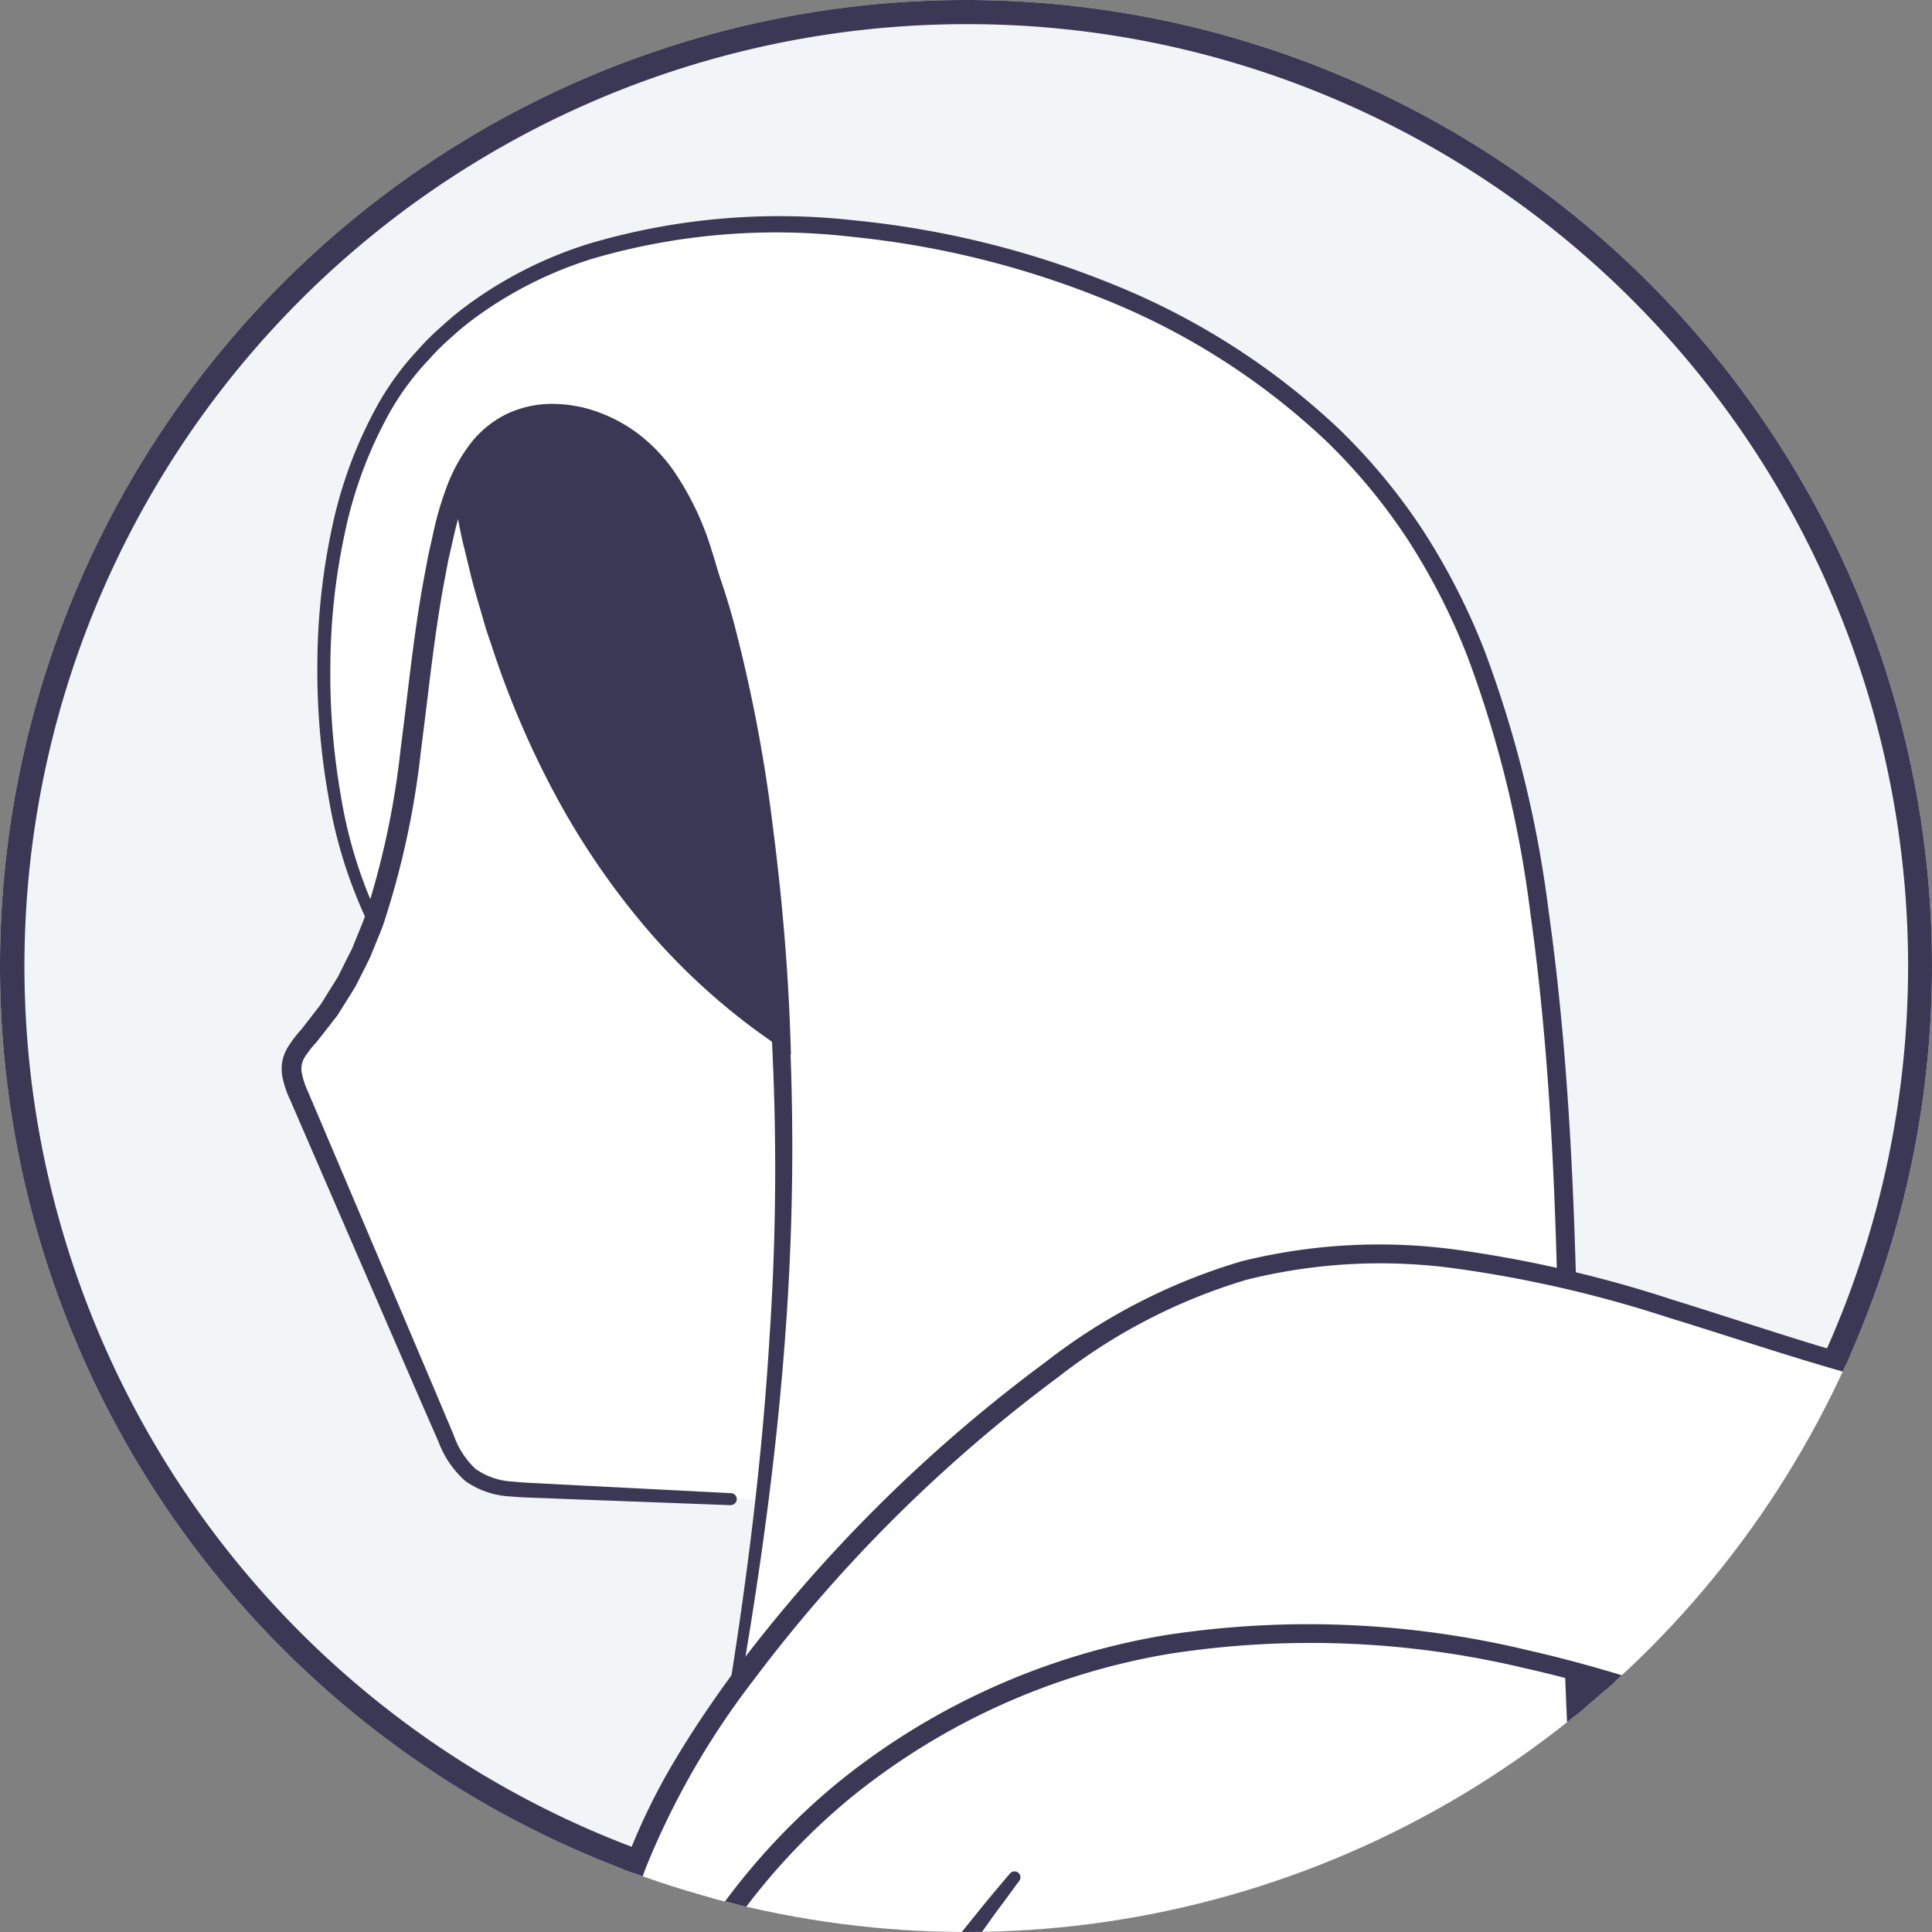 <svg xmlns="http://www.w3.org/2000/svg" xmlns:xlink="http://www.w3.org/1999/xlink" width="40" height="40" viewBox="0 0 40 40">
  <rect x="0" y="0" width="40" height="40" fill="#808080" stroke="none"/>
  <defs>
    <clipPath id="clip-path">
      <circle id="circle" cx="20" cy="20" r="20" fill="#fff"/>
    </clipPath>
  </defs>
  <g id="avatar" transform="translate(-198 -150.526)">
    <circle id="circle-2" data-name="circle" cx="20" cy="20" r="20" transform="translate(198 150.526)" fill="#f2f5f7"/>
    <path id="circle_-_Outline" data-name="circle - Outline" d="M20,.5a19.505,19.505,0,0,0-7.59,37.468A19.505,19.505,0,0,0,27.59,2.032,19.378,19.378,0,0,0,20,.5M20,0A20,20,0,1,1,0,20,20,20,0,0,1,20,0Z" transform="translate(198 150.526)" fill="#3a3855"/>
    <g id="Mask_Group_1" data-name="Mask Group 1" transform="translate(198 150.526)" clip-path="url(#clip-path)">
      <g id="Group_4608" data-name="Group 4608" transform="translate(3.797 4.484)">
        <path id="Path_7984" data-name="Path 7984" d="M233,655.606c.04.758.067,1.516.1,2.274l.088,2.274.161,4.548.14,4.549.063,2.275c.015.759.038,1.517.048,2.276a.109.109,0,0,1-.217.01c-.058-.757-.1-1.515-.153-2.272l-.125-2.274c-.078-1.516-.134-3.033-.2-4.55-.044-1.517-.093-3.034-.12-4.552l-.033-2.277c0-.759-.011-1.518,0-2.277a.123.123,0,0,1,.245-.005Z" transform="translate(-226.511 -588.317)" fill="#3a3855"/>
        <g id="Group_4607" data-name="Group 4607">
          <path id="Path_7975" data-name="Path 7975" d="M241.917,281.412a3.293,3.293,0,0,1-2.32,1.219c-2.542.472-5.186.418-7.656,1.182s-4.859,2.671-5.085,5.247a8.335,8.335,0,0,0,.637,3.432,51.248,51.248,0,0,0,7.63,14.168l-36.237-12.882q-.831-14.186-1.149-28.4l-.185.147a2.011,2.011,0,0,1-1.69.61c-.567-.164-.869-.769-1.092-1.316a44.516,44.516,0,0,1-3.093-12.593,12.318,12.318,0,0,1,.044-3.467,12.906,12.906,0,0,1,1.621-3.867q1.022-1.8,2.158-3.531a2.384,2.384,0,0,1,.894-.926,1.192,1.192,0,0,1,1.647,1.426c.777-1.676,4.2-9.05,4.793-10.093l-.054-3.265c.23-1.369.416-2.667.564-3.905-1.414-.062-3.539-.144-4.811-.2a1.553,1.553,0,0,1-1.77-1.161l-3.007-7.007a1.169,1.169,0,0,1-.141-.7,1.3,1.3,0,0,1,.336-.526,7.37,7.37,0,0,0,1.357-2.387c-1.357-2.654-1.638-8.474.766-11.435,2.207-2.718,6.165-3.294,9.637-2.85,4.239.541,8.48,2.457,10.934,5.957a18.691,18.691,0,0,1,2.816,8.307c.971,7.1.246,14.343,1.152,21.449.488,3.832,1.632,7.9,4.677,10.273,1.462,1.141,3.266,1.807,4.651,3.041s2.248,3.426,1.175,4.94c-1.24,1.75-3.936,1.335-5.886,2.227-2.832,1.3-3.263,5.894-.719,7.693a9.774,9.774,0,0,0,3.937,1.288,7.186,7.186,0,0,1,3.8,1.586c.995.974,1.316,2.767.311,3.729-1.155,1.1-3.4.655-4.22,2.022a2.3,2.3,0,0,0,.935,2.893,8.176,8.176,0,0,0,3.181.973,24.212,24.212,0,0,1,7.145,2.522C241.177,278.084,242.859,279.887,241.917,281.412Z" transform="translate(-191.37 -198.031)" fill="#fff"/>
          <path id="Path_7976" data-name="Path 7976" d="M210.144,211.711a9.756,9.756,0,0,1-.829-2.645,14.911,14.911,0,0,1-.227-2.756,13.671,13.671,0,0,1,.293-2.752,9.1,9.1,0,0,1,.964-2.606,5.854,5.854,0,0,1,.83-1.129,5.3,5.3,0,0,1,.5-.494,6.055,6.055,0,0,1,.542-.444,8.532,8.532,0,0,1,2.486-1.252,13.894,13.894,0,0,1,5.5-.486,19.2,19.2,0,0,1,5.359,1.326,14.959,14.959,0,0,1,4.656,2.973,12.366,12.366,0,0,1,1.774,2.141,13.855,13.855,0,0,1,1.262,2.473,23.679,23.679,0,0,1,1.322,5.36c1.031,7.3.258,14.673,1.231,21.909a22.344,22.344,0,0,0,1.3,5.268,12.8,12.8,0,0,0,1.246,2.389,9.546,9.546,0,0,0,1.78,2c1.358,1.168,3.121,1.81,4.591,2.988a5.55,5.55,0,0,1,1.716,2.241,4.216,4.216,0,0,1,.324,1.4,2.877,2.877,0,0,1-1.224,2.554,4.413,4.413,0,0,1-1.3.615c-.906.267-1.824.367-2.7.57a6.947,6.947,0,0,0-1.264.4,3.581,3.581,0,0,0-1.051.743,4.432,4.432,0,0,0-1.148,2.311,4.864,4.864,0,0,0,.219,2.589,3.944,3.944,0,0,0,.659,1.116,3.686,3.686,0,0,0,1.006.815,8.434,8.434,0,0,0,2.533.837,23.025,23.025,0,0,1,2.7.607,5,5,0,0,1,2.392,1.5,3.36,3.36,0,0,1,.637,1.3,2.856,2.856,0,0,1,0,1.457,2.17,2.17,0,0,1-.856,1.2,4.208,4.208,0,0,1-1.321.555c-.45.121-.9.208-1.321.34a2.458,2.458,0,0,0-1.091.621,1.455,1.455,0,0,0-.377,1.12,2.3,2.3,0,0,0,.46,1.162,2.632,2.632,0,0,0,.438.464,3.287,3.287,0,0,0,.543.349,5.515,5.515,0,0,0,1.249.44c.436.1.885.179,1.337.26s.905.174,1.353.282a24.09,24.09,0,0,1,2.648.79,24.567,24.567,0,0,1,2.542,1.083c.206.1.412.207.615.316s.411.221.608.348a6.763,6.763,0,0,1,1.1.876,4.6,4.6,0,0,1,.86,1.132,2.351,2.351,0,0,1,.283,1.429,2.043,2.043,0,0,1-.736,1.267,3.5,3.5,0,0,1-1.292.622,11.94,11.94,0,0,1-1.366.268c-.455.071-.912.124-1.368.176-.912.1-1.822.182-2.725.3a17.666,17.666,0,0,0-2.665.527c-.219.058-.428.137-.642.207-.208.086-.421.159-.622.258a8.817,8.817,0,0,0-1.18.647,8.139,8.139,0,0,0-1.056.828,6.425,6.425,0,0,0-.868,1.015,4.677,4.677,0,0,0-.83,2.487,7.876,7.876,0,0,0,.484,2.637c.289.863.6,1.722.941,2.569a51.254,51.254,0,0,0,5.1,9.67.108.108,0,0,1-.18.122,51.5,51.5,0,0,1-5.17-9.691c-.345-.851-.662-1.71-.959-2.581a8.146,8.146,0,0,1-.511-2.733,4.981,4.981,0,0,1,.87-2.652,6.741,6.741,0,0,1,.907-1.071,8.463,8.463,0,0,1,1.1-.868,8.9,8.9,0,0,1,1.222-.674c.209-.1.429-.18.644-.269.221-.073.44-.156.663-.216a18.01,18.01,0,0,1,2.714-.542c.912-.119,1.824-.2,2.731-.3.453-.052.905-.106,1.354-.177a11.641,11.641,0,0,0,1.325-.261,3.166,3.166,0,0,0,1.165-.558,1.7,1.7,0,0,0,.612-1.052,2.006,2.006,0,0,0-.25-1.217,4.254,4.254,0,0,0-.8-1.043,6.426,6.426,0,0,0-1.044-.828c-.188-.121-.38-.227-.583-.332s-.4-.208-.606-.31a24.2,24.2,0,0,0-2.507-1.063,23.712,23.712,0,0,0-2.61-.774c-.442-.106-.886-.195-1.334-.276s-.9-.154-1.357-.262a5.882,5.882,0,0,1-1.334-.469,3.642,3.642,0,0,1-.609-.392,3,3,0,0,1-.5-.53,2.767,2.767,0,0,1-.36-.637,2.4,2.4,0,0,1-.176-.72,1.958,1.958,0,0,1,.088-.751,1.848,1.848,0,0,1,.069-.179l.088-.171a3.081,3.081,0,0,1,.228-.3,2.829,2.829,0,0,1,1.259-.731c.451-.142.9-.229,1.336-.347a3.854,3.854,0,0,0,1.2-.5,1.774,1.774,0,0,0,.7-.989,2.469,2.469,0,0,0-.005-1.256,2.966,2.966,0,0,0-.564-1.145,3.046,3.046,0,0,0-.212-.239c-.081-.072-.157-.15-.243-.216a4.317,4.317,0,0,0-.536-.375,6.137,6.137,0,0,0-1.215-.531,22.8,22.8,0,0,0-2.654-.591,8.815,8.815,0,0,1-2.656-.878,4.1,4.1,0,0,1-1.116-.9,4.361,4.361,0,0,1-.733-1.235,5.282,5.282,0,0,1-.245-2.813,4.853,4.853,0,0,1,1.258-2.533,4.009,4.009,0,0,1,1.177-.834,7.348,7.348,0,0,1,1.345-.433c.907-.211,1.818-.313,2.669-.567a3.981,3.981,0,0,0,1.169-.554,2.545,2.545,0,0,0,.808-.951,2.577,2.577,0,0,0,.235-1.229,3.778,3.778,0,0,0-.29-1.257,5.111,5.111,0,0,0-1.583-2.069,17.362,17.362,0,0,0-2.279-1.462,14.405,14.405,0,0,1-2.314-1.537A9.961,9.961,0,0,1,238,241.219a13.2,13.2,0,0,1-1.284-2.47,22.745,22.745,0,0,1-1.317-5.367c-.968-7.3-.184-14.676-1.2-21.911a23.3,23.3,0,0,0-1.293-5.277,13.483,13.483,0,0,0-1.225-2.41,12.014,12.014,0,0,0-1.718-2.079,14.6,14.6,0,0,0-4.54-2.906,18.943,18.943,0,0,0-5.258-1.31,13.57,13.57,0,0,0-5.367.448,8.224,8.224,0,0,0-2.4,1.195,5.752,5.752,0,0,0-.521.423,4.994,4.994,0,0,0-.477.471,5.55,5.55,0,0,0-.8,1.073,8.822,8.822,0,0,0-.943,2.518,13.4,13.4,0,0,0-.3,2.7,14.646,14.646,0,0,0,.211,2.708,9.512,9.512,0,0,0,.794,2.578v0a.123.123,0,0,1-.219.109Z" transform="translate(-206.314 -197.069)" fill="#3a3855"/>
          <path id="Path_7977" data-name="Path 7977" d="M213.324,246.4l-3.639-.137c-.3-.014-.6-.016-.918-.044a1.753,1.753,0,0,1-.932-.32,2.03,2.03,0,0,1-.553-.808l-.365-.835-1.449-3.341-.724-1.671-.362-.835-.181-.418a2.013,2.013,0,0,1-.156-.479.914.914,0,0,1,0-.289.868.868,0,0,1,.1-.277,2.451,2.451,0,0,1,.3-.4l.27-.349c.045-.058.091-.116.134-.175l.117-.188c.077-.126.158-.249.233-.375l.2-.4c.032-.066.069-.13.1-.2l.083-.206c.055-.138.114-.273.165-.413a17.18,17.18,0,0,0,.751-3.51c.158-1.2.271-2.412.5-3.619.03-.15.054-.3.088-.452l.1-.45a6.51,6.51,0,0,1,.268-.9,3.44,3.44,0,0,1,.461-.852,2.148,2.148,0,0,1,.768-.644,2.194,2.194,0,0,1,.979-.214,2.8,2.8,0,0,1,.964.185,3.152,3.152,0,0,1,.847.479,3.488,3.488,0,0,1,.662.7,6,6,0,0,1,.811,1.7c.19.591.32,1.187.459,1.779.271,1.188.513,2.383.694,3.589s.324,2.418.4,3.635a52.1,52.1,0,0,1-.045,7.3c-.181,2.428-.515,4.84-.931,7.234a.108.108,0,0,1-.214-.036c.381-2.395.678-4.8.824-7.221a52.04,52.04,0,0,0-.016-7.252l-.077-.9c-.029-.3-.067-.6-.1-.9l-.051-.45-.062-.449c-.044-.3-.078-.6-.13-.9-.184-1.195-.427-2.379-.7-3.558-.14-.588-.272-1.18-.455-1.744a5.589,5.589,0,0,0-.755-1.574,3.058,3.058,0,0,0-.581-.617,2.72,2.72,0,0,0-.733-.411,2.037,2.037,0,0,0-1.6.017,2.206,2.206,0,0,0-1.016,1.259,6.131,6.131,0,0,0-.253.845l-.1.437c-.034.146-.058.294-.087.441-.226,1.179-.342,2.386-.5,3.594a17.582,17.582,0,0,1-.78,3.6c-.053.146-.116.288-.173.432l-.088.216c-.03.072-.069.14-.1.21l-.212.417c-.08.134-.165.265-.248.4l-.126.2c-.046.063-.1.124-.143.186l-.29.369a2.145,2.145,0,0,0-.253.325.458.458,0,0,0-.054.313,1.669,1.669,0,0,0,.126.384l.178.419.356.838.712,1.676,1.423,3.352.353.838a1.733,1.733,0,0,0,.447.691,1.452,1.452,0,0,0,.766.264c.289.03.6.036.9.055l3.637.186a.123.123,0,0,1-.011.245Z" transform="translate(-201.999 -219.721)" fill="#3a3855"/>
          <g id="Group_4504" data-name="Group 4504" transform="translate(8.656 14.109)">
            <path id="Path_7978" data-name="Path 7978" d="M298.7,301.19c-2.064.149-5.955-.023-9.093,2.418-2.2,1.708-3.467,4.329-4.457,6.929-.765,2.008-1.812,4.409-3.946,4.667-1.971.238-3.516-1.531-5.143-2.67a14.051,14.051,0,0,0-3.473-1.668,21.073,21.073,0,0,0-10.512-1.138,13.988,13.988,0,0,0-8.916,5.48c-.8,1.1-1.3,2.063-2.144,3.425-.879-2.273.142-4.833,1.453-6.887a29.571,29.571,0,0,1,6.371-6.983,14.229,14.229,0,0,1,4.6-2.7,13.394,13.394,0,0,1,7.211.139c2.361.594,4.637,1.5,7.008,2.058a4.348,4.348,0,0,0,1.75.145c1.559-.281,2.39-1.932,3.214-3.286a14.136,14.136,0,0,1,7.467-6.071,12.189,12.189,0,0,1,9.526.73,5.481,5.481,0,0,1,2.255,2.005,2.682,2.682,0,0,1,.074,2.526C301.643,300.682,300.711,301.045,298.7,301.19Z" transform="translate(-250.471 -294.253)" fill="#fff"/>
            <g id="Group_4503" data-name="Group 4503">
              <path id="Path_7979" data-name="Path 7979" d="M297.464,300.413c-.624.043-1.244.062-1.861.1s-1.232.1-1.842.188a12.6,12.6,0,0,0-3.528,1.022,9.637,9.637,0,0,0-2.935,2.167,13.7,13.7,0,0,0-2.049,3.05c-.28.549-.534,1.112-.77,1.683s-.449,1.15-.682,1.732a14.094,14.094,0,0,1-.8,1.705,6.3,6.3,0,0,1-1.157,1.518,3.311,3.311,0,0,1-1.726.871,3.418,3.418,0,0,1-1.917-.252,7.875,7.875,0,0,1-1.626-.986c-.5-.377-.978-.777-1.469-1.147a12.116,12.116,0,0,0-3.233-1.715,27.254,27.254,0,0,0-3.544-1.055A19.062,19.062,0,0,0,261,309a14.174,14.174,0,0,0-6.621,2.99,13.457,13.457,0,0,0-2.475,2.694c-.7,1.006-1.294,2.1-1.951,3.16v0a.212.212,0,0,1-.379-.037,5.525,5.525,0,0,1-.331-2.3,8.3,8.3,0,0,1,.509-2.249,13.069,13.069,0,0,1,1-2.057c.39-.655.816-1.277,1.266-1.887a31.4,31.4,0,0,1,6.418-6.362,12.215,12.215,0,0,1,4.049-2.078,11.824,11.824,0,0,1,4.545-.225,25.615,25.615,0,0,1,4.411,1.033c1.438.444,2.855.936,4.3,1.317a7.278,7.278,0,0,0,2.152.356,2.365,2.365,0,0,0,.994-.3,3.385,3.385,0,0,0,.825-.673,11.132,11.132,0,0,0,1.258-1.817c.1-.161.192-.323.293-.483l.307-.48.327-.467c.112-.153.23-.3.344-.454a14.751,14.751,0,0,1,3.322-3.091,13.1,13.1,0,0,1,4.139-1.859,12.25,12.25,0,0,1,8.842,1.08,6.242,6.242,0,0,1,1.794,1.42,3.336,3.336,0,0,1,.592,1,3.22,3.22,0,0,1,.176,1.151,2.653,2.653,0,0,1-.076.583,1.273,1.273,0,0,1-.267.554,1.546,1.546,0,0,1-.5.34,3.9,3.9,0,0,1-.546.2,11.672,11.672,0,0,1-2.246.34Zm-.017-.23a11.458,11.458,0,0,0,2.2-.346,3.644,3.644,0,0,0,.512-.187,1.325,1.325,0,0,0,.424-.286,1.043,1.043,0,0,0,.209-.453,2.412,2.412,0,0,0,.065-.531,2.971,2.971,0,0,0-.169-1.06,3.087,3.087,0,0,0-.553-.922,5.986,5.986,0,0,0-1.727-1.346,11.535,11.535,0,0,0-4.219-1.311,12.381,12.381,0,0,0-4.411.309,12.775,12.775,0,0,0-4.03,1.821,14.416,14.416,0,0,0-3.237,3.026c-.112.148-.226.294-.335.444l-.318.456-.3.469c-.1.158-.193.319-.289.48a11.443,11.443,0,0,1-1.3,1.879,3.741,3.741,0,0,1-.912.745,2.732,2.732,0,0,1-1.144.348,4.3,4.3,0,0,1-1.168-.1c-.376-.078-.739-.169-1.105-.265-1.461-.383-2.884-.873-4.315-1.311a25.235,25.235,0,0,0-4.347-1.009,11.431,11.431,0,0,0-4.392.224,11.816,11.816,0,0,0-3.909,2.022,30.989,30.989,0,0,0-6.314,6.287,16.478,16.478,0,0,0-2.205,3.84,7.876,7.876,0,0,0-.487,2.126,5.1,5.1,0,0,0,.3,2.12l-.38-.035c.653-1.049,1.248-2.144,1.971-3.175a13.882,13.882,0,0,1,2.558-2.771,14.574,14.574,0,0,1,6.816-3.061,19.447,19.447,0,0,1,7.473.317A27.605,27.605,0,0,1,272,310.007a12.485,12.485,0,0,1,3.321,1.773c.5.379.975.78,1.466,1.149a7.534,7.534,0,0,0,1.549.946,3.067,3.067,0,0,0,1.724.234,2.979,2.979,0,0,0,1.552-.78,5.974,5.974,0,0,0,1.1-1.43,13.794,13.794,0,0,0,.788-1.663c.231-.57.447-1.158.691-1.732s.5-1.145.787-1.7a14,14,0,0,1,2.109-3.108,9.925,9.925,0,0,1,3.032-2.219,12.87,12.87,0,0,1,3.608-1.03c.619-.088,1.242-.146,1.864-.182s1.244-.054,1.859-.094Z" transform="translate(-249.23 -293.354)" fill="#3a3855"/>
            </g>
          </g>
          <path id="Path_7980" data-name="Path 7980" d="M264.791,431.051q-.253.348-.51.691l-.5.7-.5.7-.49.7c-.648.943-1.282,1.894-1.88,2.869s-1.189,1.954-1.752,2.949l-.418.75-.407.755-.4.758q-.2.382-.4.762h0a.109.109,0,0,1-.2-.094q.171-.4.347-.79l.363-.783.382-.774.394-.768c.535-1.02,1.115-2.015,1.716-3s1.251-1.935,1.928-2.866l.515-.694.525-.685.542-.672q.275-.333.555-.661a.123.123,0,0,1,.193.151Z" transform="translate(-247.483 -396.598)" fill="#3a3855"/>
          <path id="Path_7981" data-name="Path 7981" d="M223.962,506.377a16.605,16.605,0,0,1,2.249,1.7,8.041,8.041,0,0,1,.976,1.041,3.745,3.745,0,0,1,.393.621,1.68,1.68,0,0,1,.191.759,1.044,1.044,0,0,1-.1.416.963.963,0,0,1-.115.19.746.746,0,0,1-.18.161.88.88,0,0,1-.432.123,1.639,1.639,0,0,1-.4-.04,5.015,5.015,0,0,1-1.337-.577c-.412-.238-.8-.5-1.188-.773q-.287-.2-.569-.415c-.185-.137-.379-.289-.551-.409l.3-.062-.318.5-.157.249c-.05.081-.108.172-.147.24l-.027-.247a2.434,2.434,0,0,0,.225.2l.26.207.532.416c.354.281.706.568,1.045.875a7.283,7.283,0,0,1,.954,1.01,2.2,2.2,0,0,1,.352.656.967.967,0,0,1,.036.426.794.794,0,0,1-.071.221.857.857,0,0,1-.131.189.773.773,0,0,1-.4.214,1.363,1.363,0,0,1-.4.018,3.143,3.143,0,0,1-.7-.159,9.019,9.019,0,0,1-1.263-.556c-.4-.21-.8-.437-1.185-.67l-.577-.355c-.188-.116-.387-.246-.562-.34l.207-.326,1.1.788c.369.27.734.547,1.089.839a9.668,9.668,0,0,1,1.017.946,2.792,2.792,0,0,1,.424.589.893.893,0,0,1,.1.4.521.521,0,0,1-.063.237.589.589,0,0,1-.152.181.855.855,0,0,1-.387.156,1.821,1.821,0,0,1-.373.018,4.132,4.132,0,0,1-.7-.1,10.377,10.377,0,0,1-1.322-.406q-.645-.241-1.267-.532-.311-.145-.616-.3a5.983,5.983,0,0,1-.6-.351.108.108,0,0,1,.119-.181l0,0a9.737,9.737,0,0,0,1.2.605c.413.182.833.35,1.258.5a10.049,10.049,0,0,0,1.291.37,3.818,3.818,0,0,0,.649.082.907.907,0,0,0,.546-.115.224.224,0,0,0,.087-.169.578.578,0,0,0-.073-.247,2.486,2.486,0,0,0-.378-.509,9.363,9.363,0,0,0-.99-.9c-.35-.282-.713-.551-1.081-.814l-.556-.39c-.189-.132-.369-.25-.569-.4a.194.194,0,0,1,.206-.327h0c.222.117.4.234.6.351l.575.347c.384.229.772.449,1.166.653a8.639,8.639,0,0,0,1.206.526,2.755,2.755,0,0,0,.609.137.573.573,0,0,0,.461-.107.412.412,0,0,0,.065-.427,1.8,1.8,0,0,0-.289-.523,6.885,6.885,0,0,0-.9-.943c-.33-.295-.676-.575-1.028-.851l-.53-.416-.267-.214a2.611,2.611,0,0,1-.276-.251.21.21,0,0,1-.027-.247c.059-.1.108-.178.163-.264l.16-.25.322-.5,0,0a.208.208,0,0,1,.288-.062l.007,0c.209.147.381.285.57.425s.371.277.559.411c.375.268.758.526,1.152.756a4.759,4.759,0,0,0,1.216.537.753.753,0,0,0,.53-.023.4.4,0,0,0,.147-.178.65.65,0,0,0,.064-.259,1.31,1.31,0,0,0-.142-.585,3.4,3.4,0,0,0-.344-.564,8.331,8.331,0,0,0-.914-1.014,17.679,17.679,0,0,0-2.153-1.738h0a.123.123,0,0,1,.135-.2Z" transform="translate(-214.843 -461.037)" fill="#3a3855"/>
          <path id="Path_7982" data-name="Path 7982" d="M211.021,514.356a.59.59,0,0,1,.236.259.708.708,0,0,1,.064.335.917.917,0,0,1-.264.593.973.973,0,0,1-.589.279,1.633,1.633,0,0,1-.611-.073,12.389,12.389,0,0,1-2.134-.778,4.025,4.025,0,0,1-.509-.3l-.124-.092-.109-.09c-.073-.061-.145-.123-.217-.187a2.617,2.617,0,0,1-.729-.959,2.137,2.137,0,0,1-.062-1.222,8.211,8.211,0,0,1,.34-1.1q.395-1.057.875-2.077a22.47,22.47,0,0,1,1.052-1.994,17.64,17.64,0,0,1,1.28-1.86,4.286,4.286,0,0,1,.811-.824,1.548,1.548,0,0,1,.55-.259,1.134,1.134,0,0,1,.615.038.109.109,0,0,1-.064.207h0a.9.9,0,0,0-.489,0,1.293,1.293,0,0,0-.444.238,4.139,4.139,0,0,0-.717.8,17.672,17.672,0,0,0-1.2,1.857,26.915,26.915,0,0,0-1.851,4.027,7.849,7.849,0,0,0-.33,1.034,1.716,1.716,0,0,0,.035.981,2.218,2.218,0,0,0,.613.8c.067.06.135.12.2.18l.105.089.1.077a3.638,3.638,0,0,0,.451.275,12.283,12.283,0,0,0,2.045.8,1.322,1.322,0,0,0,.489.084.663.663,0,0,0,.41-.173.636.636,0,0,0,.2-.4.379.379,0,0,0-.152-.367l0,0a.123.123,0,0,1,.13-.208Z" transform="translate(-203.604 -459.014)" fill="#3a3855"/>
          <path id="Path_7983" data-name="Path 7983" d="M199.462,459.064c-.247.453-.472.928-.7,1.4l-.66,1.424q-.651,1.429-1.284,2.867l-.277-.156a1.061,1.061,0,0,0,.151-.778.965.965,0,0,0-.426-.652,1.1,1.1,0,0,0-.774-.158,1.2,1.2,0,0,0-.681.428,6.686,6.686,0,0,0-.524.746l-.5.791q-.5.794-.969,1.6a23.69,23.69,0,0,0-1.7,3.308,7.993,7.993,0,0,0-.464,1.767,10.189,10.189,0,0,0-.068,1.837,42.631,42.631,0,0,0,1.125,7.376q.436,1.817,1.03,3.592c.1.3.2.591.3.883s.211.586.321.878.226.581.339.871a4.58,4.58,0,0,0,.386.809,1.173,1.173,0,0,0,.588.511,1.05,1.05,0,0,0,.761-.069,7.554,7.554,0,0,0,1.468-1.063c.24-.2.485-.391.72-.6l.7-.617c.474-.4.923-.839,1.381-1.263,1.815-1.714,3.533-3.531,5.231-5.369s3.375-3.7,5.12-5.5a67.8,67.8,0,0,1,5.489-5.143.109.109,0,0,1,.139.167,67.606,67.606,0,0,0-5.4,5.193c-1.719,1.816-3.385,3.684-5.071,5.537l-1.27,1.385-1.288,1.371c-.439.448-.872.9-1.316,1.345l-.67.661c-.222.222-.447.441-.678.653-.46.428-.91.866-1.387,1.275L197.9,487c-.236.208-.484.4-.725.6l-.729.6a3.921,3.921,0,0,1-.837.53,1.755,1.755,0,0,1-.512.142,1.305,1.305,0,0,1-.554-.057,1.6,1.6,0,0,1-.813-.683,4.956,4.956,0,0,1-.427-.881c-.115-.293-.236-.583-.345-.878s-.223-.588-.326-.885-.208-.594-.307-.892q-.594-1.791-1.033-3.629a43.036,43.036,0,0,1-1.123-7.459,10.587,10.587,0,0,1,.075-1.911,8.2,8.2,0,0,1,.5-1.855,23.98,23.98,0,0,1,1.749-3.356q.481-.81.985-1.605l.51-.792a6.926,6.926,0,0,1,.561-.785,1.924,1.924,0,0,1,.389-.339,1.354,1.354,0,0,1,.5-.2,1.431,1.431,0,0,1,1.022.217,1.3,1.3,0,0,1,.564.88,1.384,1.384,0,0,1-.214,1.017h0a.16.16,0,0,1-.277-.157q.651-1.432,1.32-2.856l.679-1.42c.232-.471.462-.942.722-1.406a.123.123,0,0,1,.214.119Z" transform="translate(-190.158 -420.516)" fill="#3a3855"/>
          <g id="Group_4515" data-name="Group 4515" transform="translate(5.562 4.024)">
            <path id="Path_7995" data-name="Path 7995" d="M228.9,226.961c1.049,5.506,3.578,9.256,6.672,11.331,0,0-.351-11.769-3.829-12.68A2.388,2.388,0,0,0,228.9,226.961Z" transform="translate(-228.787 -225.371)" fill="#3a3855"/>
            <g id="Group_4514" data-name="Group 4514">
              <path id="Path_7996" data-name="Path 7996" d="M228.338,226.081l.012.052.181.791c.027.13.061.265.1.4l.107.405c.067.272.151.538.235.8l.124.4c.043.133.093.263.139.395a19.377,19.377,0,0,0,1.371,3.046,14.356,14.356,0,0,0,4.414,4.9l-.334.185c-.027-.708-.079-1.423-.137-2.133s-.129-1.422-.216-2.129a31.663,31.663,0,0,0-.777-4.2,13.556,13.556,0,0,0-.681-2,6.709,6.709,0,0,0-.492-.922,3.462,3.462,0,0,0-.663-.775,2.232,2.232,0,0,0-.416-.27,1.78,1.78,0,0,0-.474-.146,2.2,2.2,0,0,0-1,0,2.082,2.082,0,0,0-.883.471,2.694,2.694,0,0,0-.349.376,2.441,2.441,0,0,0-.147.212c-.023.036-.045.073-.066.11-.01.019-.021.037-.03.056s-.02.051-.019.024Zm-.226.057.008-.029a.466.466,0,0,1,.038-.1c.01-.022.021-.042.031-.063.021-.042.044-.083.067-.123a2.715,2.715,0,0,1,.152-.235,2.873,2.873,0,0,1,.368-.423,2.35,2.35,0,0,1,.982-.555,2.489,2.489,0,0,1,1.129-.035,2.082,2.082,0,0,1,.553.158,2.435,2.435,0,0,1,.489.3,3.8,3.8,0,0,1,.744.84,7.066,7.066,0,0,1,.534.964,13.946,13.946,0,0,1,.733,2.051,31.674,31.674,0,0,1,.814,4.247c.184,1.429.311,2.86.361,4.3l.014.422-.349-.238a13.523,13.523,0,0,1-2.554-2.273,15.746,15.746,0,0,1-1.939-2.8,18.888,18.888,0,0,1-1.344-3.122c-.044-.135-.093-.268-.134-.4l-.118-.408c-.08-.272-.159-.543-.222-.819l-.1-.412c-.035-.136-.067-.275-.095-.42Z" transform="translate(-228.112 -224.529)" fill="#3a3855"/>
            </g>
          </g>
        </g>
      </g>
    </g>
  </g>
</svg>
